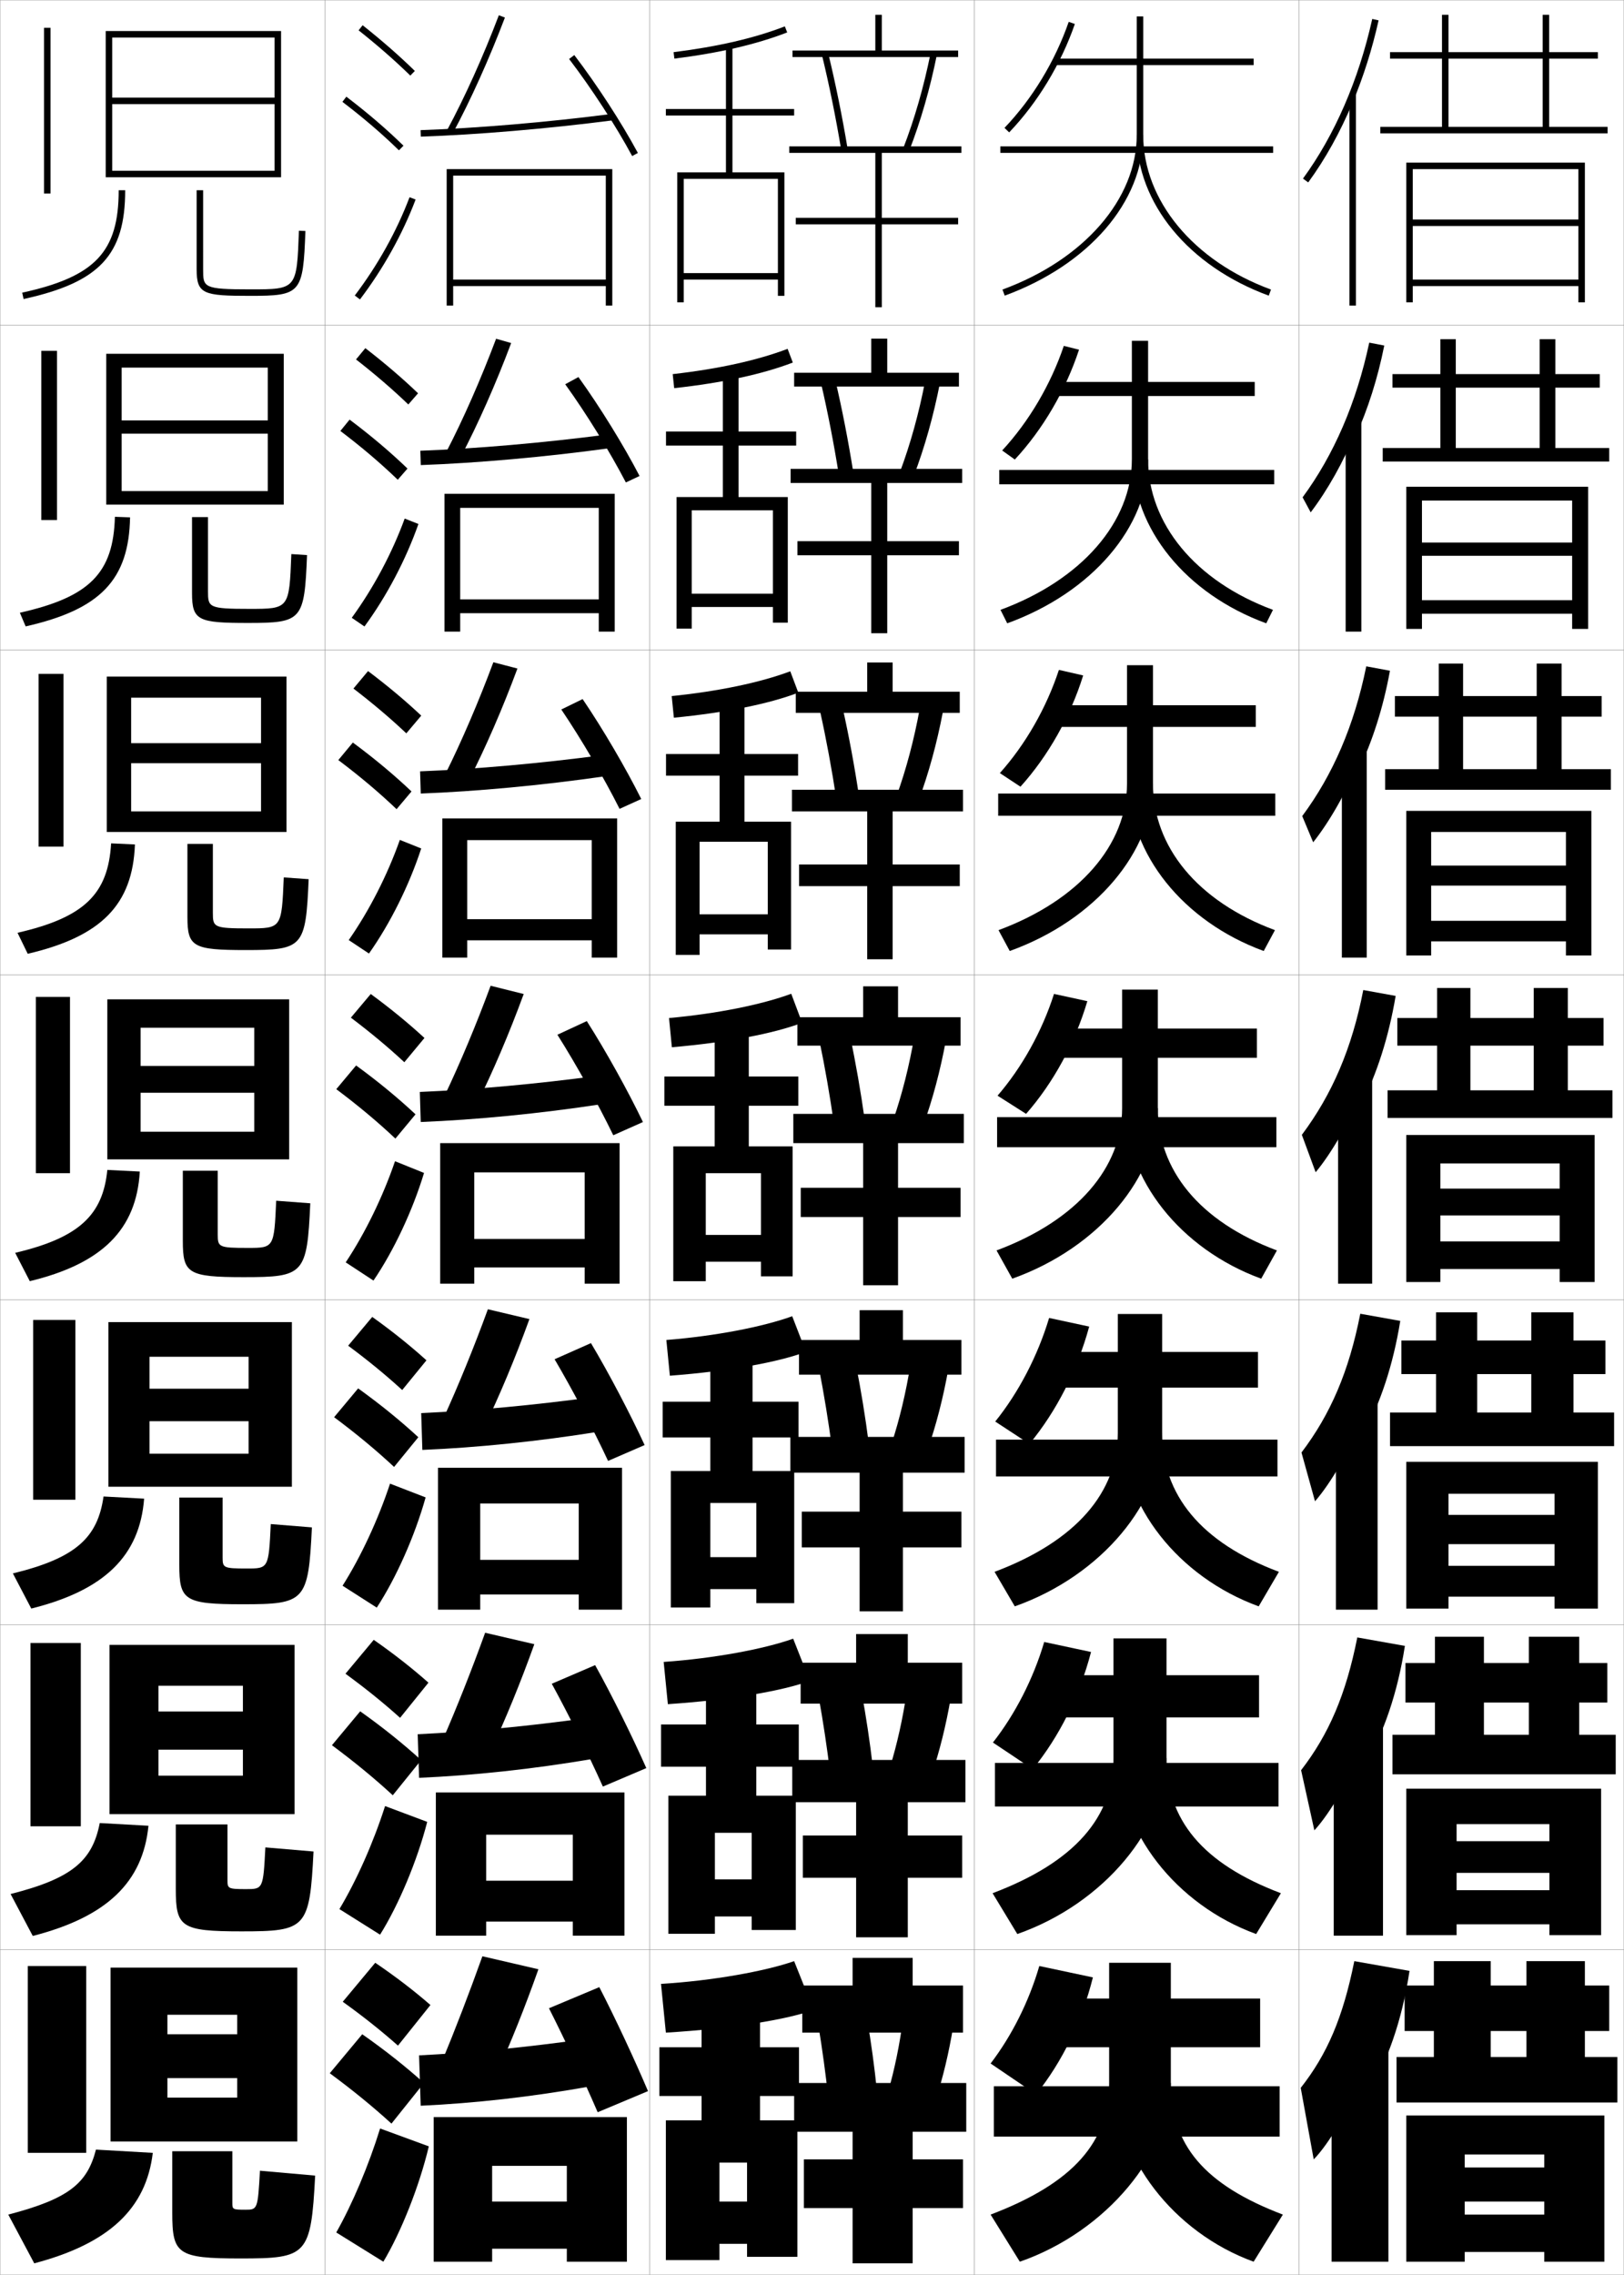 <?xml version="1.0" encoding="utf-8"?>
<!-- Generator: Adobe Illustrator 11 Build 225, SVG Export Plug-In . SVG Version: 6.0.0 Build 78)  -->
<!DOCTYPE svg PUBLIC "-//W3C//DTD SVG 1.0//EN"    "http://www.w3.org/TR/2001/REC-SVG-20010904/DTD/svg10.dtd">
<svg  xmlns="http://www.w3.org/2000/svg" xmlns:xlink="http://www.w3.org/1999/xlink" xmlns:a="http://ns.adobe.com/AdobeSVGViewerExtensions/3.0/"
	 width="500.1" height="700.1" viewBox="0 0 500.1 700.1"
	 overflow="visible" enable-background="new 0 0 500.1 700.1" xml:space="preserve">
		<g id="glyphs">
			<g>
				<rect x="0.05" y="0.05" fill="none" stroke="#999999" stroke-width="0.1" width="100" height="100"/> 
				<rect x="0.05" y="100.05" fill="none" stroke="#999999" stroke-width="0.1" width="100" height="100"/> 
				<rect x="0.05" y="200.05" fill="none" stroke="#999999" stroke-width="0.1" width="100" height="100"/> 
				<rect x="0.05" y="300.05" fill="none" stroke="#999999" stroke-width="0.1" width="100" height="100"/> 
				<rect x="0.05" y="400.05" fill="none" stroke="#999999" stroke-width="0.1" width="100" height="100"/> 
				<rect x="0.05" y="500.05" fill="none" stroke="#999999" stroke-width="0.1" width="100" height="100"/> 
				<rect x="0.05" y="600.05" fill="none" stroke="#999999" stroke-width="0.1" width="100" height="100"/> 
				<rect x="100.05" y="0.05" fill="none" stroke="#999999" stroke-width="0.1" width="100" height="100"/> 
				<rect x="100.05" y="100.05" fill="none" stroke="#999999" stroke-width="0.1" width="100" height="100"/> 
				<rect x="100.05" y="200.05" fill="none" stroke="#999999" stroke-width="0.1" width="100" height="100"/> 
				<rect x="100.05" y="300.05" fill="none" stroke="#999999" stroke-width="0.1" width="100" height="100"/> 
				<rect x="100.05" y="400.05" fill="none" stroke="#999999" stroke-width="0.1" width="100" height="100"/> 
				<rect x="100.05" y="500.05" fill="none" stroke="#999999" stroke-width="0.1" width="100" height="100"/> 
				<rect x="100.05" y="600.05" fill="none" stroke="#999999" stroke-width="0.1" width="100" height="100"/> 
				<rect x="200.05" y="0.05" fill="none" stroke="#999999" stroke-width="0.1" width="100" height="100"/> 
				<rect x="200.05" y="100.05" fill="none" stroke="#999999" stroke-width="0.1" width="100" height="100"/> 
				<rect x="200.05" y="200.05" fill="none" stroke="#999999" stroke-width="0.1" width="100" height="100"/> 
				<rect x="200.05" y="300.05" fill="none" stroke="#999999" stroke-width="0.1" width="100" height="100"/> 
				<rect x="200.05" y="400.05" fill="none" stroke="#999999" stroke-width="0.1" width="100" height="100"/> 
				<rect x="200.05" y="500.05" fill="none" stroke="#999999" stroke-width="0.1" width="100" height="100"/> 
				<rect x="200.05" y="600.05" fill="none" stroke="#999999" stroke-width="0.1" width="100" height="100"/> 
				<rect x="300.05" y="0.05" fill="none" stroke="#999999" stroke-width="0.1" width="100" height="100"/> 
				<rect x="300.05" y="100.05" fill="none" stroke="#999999" stroke-width="0.1" width="100" height="100"/> 
				<rect x="300.05" y="200.05" fill="none" stroke="#999999" stroke-width="0.1" width="100" height="100"/> 
				<rect x="300.05" y="300.05" fill="none" stroke="#999999" stroke-width="0.1" width="100" height="100"/> 
				<rect x="300.05" y="400.05" fill="none" stroke="#999999" stroke-width="0.1" width="100" height="100"/> 
				<rect x="300.05" y="500.05" fill="none" stroke="#999999" stroke-width="0.1" width="100" height="100"/> 
				<rect x="300.05" y="600.05" fill="none" stroke="#999999" stroke-width="0.1" width="100" height="100"/> 
				<rect x="400.05" y="0.05" fill="none" stroke="#999999" stroke-width="0.1" width="100" height="100"/> 
				<rect x="400.05" y="100.05" fill="none" stroke="#999999" stroke-width="0.1" width="100" height="100"/> 
				<rect x="400.05" y="200.05" fill="none" stroke="#999999" stroke-width="0.1" width="100" height="100"/> 
				<rect x="400.05" y="300.05" fill="none" stroke="#999999" stroke-width="0.1" width="100" height="100"/> 
				<rect x="400.05" y="400.05" fill="none" stroke="#999999" stroke-width="0.1" width="100" height="100"/> 
				<rect x="400.05" y="500.05" fill="none" stroke="#999999" stroke-width="0.1" width="100" height="100"/> 
				<rect x="400.05" y="600.05" fill="none" stroke="#999999" stroke-width="0.1" width="100" height="100"/> 
			</g>
			<g>
				<g>
					<path d="M315.979,342.796c8.436-9.625,15.039-21.782,18.861-34.682l-10.264-2.229
						c-3.694,11.547-9.88,22.621-17.389,31.318L315.979,342.796z"/>
					<path d="M345.55,325.55v15.5c0,18.146-13.682,34.45-38.672,43.78l4.844,8.688
						c26.931-9.61,44.828-31.679,44.828-52.469v-15.5h30.5v-9h-30.5v-12h-11v12h-20.75v9H345.55z"/>
					<rect x="307.05" y="343.8" width="86" height="9.25"/> 
					<path d="M388.378,393.519c-24.967-9.114-41.828-30.713-41.828-52.469h10
						c0,18.892,12.67,34.819,36.672,43.78L388.378,393.519z"/>
				</g>
				<g>
					<path d="M314.244,242.111c8.544-9.472,15.34-21.526,19.314-34.243l-7.473-1.704
						c-3.858,11.726-10.323,22.972-18.185,31.757L314.244,242.111z"/>
					<path d="M386.716,217.049h-31.666v-12.333h-8v12.333h-22.167v6.667h22.167v17.5
						c0,18.66-14.531,35.751-39.562,45.041l3.458,6.418
						c26.592-9.573,44.104-30.754,44.104-51.458v-17.5h31.666V217.049z"/>
					<rect x="307.383" y="244.216" width="85.333" height="6.834"/> 
					<path d="M347.716,241.216h7.334c0,19.304,13.594,36.146,37.562,45.041l-3.458,6.418
						C364.276,283.581,347.716,262.713,347.716,241.216z"/>
				</g>
				<g>
					<path d="M312.508,141.426c8.654-9.318,15.643-21.27,19.77-33.803l-4.682-1.179
						c-4.022,11.905-10.767,23.323-18.981,32.196L312.508,141.426z"/>
					<path d="M386.383,117.55h-32.833v-12.667h-5v12.667h-23.583v4.333h23.583v19.5
						c0,19.172-15.38,37.053-40.453,46.301l2.073,4.147
						c26.252-9.535,43.38-29.829,43.38-50.448v-19.5h32.833V117.55z"/>
					<rect x="307.717" y="144.633" width="84.666" height="4.417"/> 
					<path d="M348.883,141.383h4.667c0,19.717,14.519,37.472,38.453,46.301l-2.073,4.147
						C365.143,182.758,348.883,162.621,348.883,141.383z"/>
				</g>
				<g>
					<path d="M309.327,39.358l1.445,1.383c8.763-9.165,15.944-21.014,20.223-33.364
						l-1.891-0.654C324.919,18.808,317.896,30.397,309.327,39.358z"/>
					<path d="M386.05,18.05h-34v-13h-2v13h-25v2h25v21.5c0,19.686-16.229,38.354-41.344,47.562
						l0.688,1.877c25.913-9.498,42.656-28.904,42.656-49.438v-21.5h34V18.05z"/>
					<rect x="308.05" y="45.05" width="84" height="2"/> 
					<path d="M350.05,41.55c0,20.979,15.958,40.385,40.656,49.438l0.688-1.877
						c-23.9-8.763-39.344-27.432-39.344-47.562H350.05z"/>
				</g>
			</g>
			<g>
				<g>
					<path d="M319.05,644.55c8.109-10.085,14.136-22.551,17.5-36l-16.5-3.5
						c-3.203,11.007-8.551,21.567-15,30L319.05,644.55z"/>
					<path d="M341.55,630.05v11c0,18.077-10.91,30.773-36.5,40.5l9,14.5
						c26.835-9.326,46.5-33.506,46.5-55v-11h27.5v-15h-27.5v-11h-19v11h-17.5v15H341.55z"/>
					<rect x="306.05" y="642.05" width="88" height="15.5"/> 
					<path d="M386.05,696.05c-24.726-8.991-42.5-32.213-42.5-55h17
						c0,19.025,10.218,31.271,34.5,40.5L386.05,696.05z"/>
				</g>
				<g>
					<path d="M318.026,544.466c8.219-10.072,14.438-22.609,17.954-36.061l-14.422-3.076
						c-3.366,11.371-8.993,22.279-15.796,30.939L318.026,544.466z"/>
					<path d="M342.884,528.55v12.5c0,18.1-11.834,31.999-37.225,41.594l7.614,12.562
						c26.867-9.421,45.943-32.896,45.943-54.156v-12.5h28.5v-13h-28.5v-11.333h-16.333v11.333
						h-18.584v13H342.884z"/>
					<rect x="306.383" y="542.55" width="87.334" height="13.417"/> 
					<path d="M386.826,595.206c-24.806-9.032-42.276-31.713-42.276-54.156h14.667
						c0,18.98,11.034,32.453,35.224,41.594L386.826,595.206z"/>
				</g>
				<g>
					<path d="M317.003,444.381c8.327-10.058,14.738-22.666,18.408-36.121l-12.344-2.652
						c-3.529,11.735-9.436,22.991-16.592,31.879L317.003,444.381z"/>
					<path d="M344.217,427.05v14c0,18.123-12.758,33.225-37.948,42.687l6.229,10.626
						c26.899-9.516,45.387-32.288,45.387-53.312v-14h29.5v-11h-29.5v-11.666h-13.667v11.666
						h-19.667v11H344.217z"/>
					<rect x="306.716" y="443.05" width="86.668" height="11.334"/> 
					<path d="M387.603,494.362c-24.887-9.073-42.053-31.213-42.053-53.312h12.334
						c0,18.937,11.852,33.637,35.947,42.687L387.603,494.362z"/>
				</g>
			</g>
			<g>
				<g>
					<path d="M36.55,58.55c0,18.937-7.221,26.596-29.714,31.523l0.428,1.953
						c23.392-5.123,31.286-13.571,31.286-33.477H36.55z"/>
					<path d="M60.55,58.55v24.3c0,7.693,2.073,8.2,16.5,8.2
						c15.662,0,16.297-0.746,16.999-19.964l-1.998-0.072
						c-0.659,18.036-0.659,18.036-15.001,18.036c-14.5,0-14.5-0.587-14.5-6.2V58.55
						H60.55z"/>
				</g>
				<g>
					<path d="M35.383,159.05c-0.455,17.226-7.675,24.68-29.267,29.521l1.785,4.208
						c23.049-5.217,31.808-14.366,32.149-33.562L35.383,159.05z"/>
					<path d="M59.133,159.133v23.417c0,8.439,1.91,9.167,17.25,9.167
						c16.642,0,17.367-0.77,18.166-20.887l-4.832-0.31
						c-0.652,16.847-0.674,16.864-12.917,16.864c-12.64,0-12.75-0.474-12.75-5.5
						v-22.75H59.133z"/>
				</g>
				<g>
					<path d="M34.216,259.55c-0.909,15.515-8.128,22.764-28.82,27.518l3.141,6.464
						c22.707-5.312,32.331-15.162,33.013-33.648L34.216,259.55z"/>
					<path d="M57.716,259.716V282.25c0,9.185,1.747,10.133,18,10.133
						c17.622,0,18.438-0.794,19.333-21.809l-7.666-0.548
						c-0.645,15.658-0.688,15.69-10.833,15.69c-10.781,0-11-0.36-11-4.8v-21.2
						H57.716z"/>
				</g>
				<g>
					<path d="M33.05,360.05c-1.363,13.804-8.582,20.848-28.374,25.516l4.498,8.719
						c22.364-5.405,32.853-15.956,33.876-33.734L33.05,360.05z"/>
					<path d="M56.3,360.3v21.65c0,9.931,1.583,11.1,18.75,11.1
						c18.602,0,19.508-0.818,20.5-22.732l-10.5-0.785c-0.638,14.469-0.703,14.518-8.75,14.518
						c-8.922,0-9.25-0.247-9.25-4.1v-19.65H56.3z"/>
				</g>
				<g>
					<path d="M31.883,460.55c-1.8,12.658-8.483,18.936-27.916,23.677l5.666,10.812
						c22.614-5.637,33.386-16.268,34.75-33.822L31.883,460.55z"/>
					<path d="M55.216,460.883v20.767c0,10.842,1.582,12.066,19.5,12.066
						c19.248,0,20.245-0.84,21.334-23.654l-12.667-1.023
						c-0.646,13.613-0.719,13.678-7.333,13.678c-7.237,0-7.5-0.207-7.5-3.399
						v-18.434H55.216z"/>
				</g>
				<g>
					<path d="M30.716,561.05c-2.236,11.512-8.383,17.024-27.458,21.839l6.833,12.906
						c22.865-5.869,33.92-16.58,35.625-33.912L30.716,561.05z"/>
					<path d="M54.133,561.467v19.883c0,11.753,1.58,13.033,20.25,13.033
						c19.894,0,20.981-0.863,22.167-24.577l-14.833-1.262
						c-0.654,12.759-0.736,12.839-5.917,12.839c-5.553,0-5.75-0.167-5.75-2.699v-17.217
						H54.133z"/>
				</g>
				<g>
					<path d="M29.55,661.55c-2.673,10.366-8.284,15.112-27,20l8,15
						c23.115-6.101,34.454-16.892,36.5-34L29.55,661.55z"/>
					<path d="M53.05,662.05v19c0,12.664,1.578,14,21,14c20.54,0,21.718-0.886,23-25.5l-17-1.5
						c-0.661,11.903-0.752,12-4.5,12c-3.868,0-4-0.128-4-2v-16H53.05z"/>
				</g>
			</g>
			<g>
				<g>
					<rect x="13.55" y="8.55" width="2" height="51"/> 
					<polygon points="34.55,52.55 34.55,54.55 86.55,54.55 86.55,9.55 
						32.55,9.55 32.55,54.55 34.55,54.55 34.55,11.55 84.55,11.55 
						84.55,30.05 34.55,30.05 34.55,32.05 84.55,32.05 84.55,52.55 "/>
				</g>
				<g>
					<rect x="12.716" y="107.966" width="4.833" height="52.083"/> 
					<polygon points="87.383,155.3 87.383,108.883 32.716,108.883 32.716,155.3 
						37.466,155.3 37.466,113.133 82.466,113.133 82.466,129.383 37.466,129.383 
						37.466,133.466 82.466,133.466 82.466,151.133 37.466,151.133 37.466,155.3 "/>
				</g>
				<g>
					<rect x="11.883" y="207.383" width="7.667" height="53.167"/> 
					<polygon points="88.217,256.05 88.217,208.217 32.883,208.217 32.883,256.05 
						40.383,256.05 40.383,214.716 80.383,214.716 80.383,228.716 40.383,228.716 
						40.383,234.883 80.383,234.883 80.383,249.716 40.383,249.716 40.383,256.05 "/>
				</g>
				<g>
					<rect x="11.05" y="306.8" width="10.5" height="54.25"/> 
					<polygon points="89.05,356.8 89.05,307.55 33.05,307.55 33.05,356.8 
						43.3,356.8 43.3,316.3 78.3,316.3 78.3,328.05 43.3,328.05 
						43.3,336.3 78.3,336.3 78.3,348.3 43.3,348.3 43.3,356.8 "/>
				</g>
				<g>
					<rect x="10.216" y="406.216" width="13" height="55.334"/> 
					<polygon points="89.883,457.55 89.883,406.883 33.383,406.883 33.383,457.55 
						46.049,457.55 46.049,417.55 76.55,417.55 76.55,427.383 46.049,427.383 
						46.049,437.383 76.55,437.383 76.55,447.383 46.049,447.383 46.049,457.55 "/>
				</g>
				<g>
					<rect x="9.383" y="505.633" width="15.5" height="56.417"/> 
					<polygon points="90.716,558.3 90.716,506.217 33.716,506.217 33.716,558.3 
						48.8,558.3 48.8,518.8 74.8,518.8 74.8,526.717 48.8,526.717 
						48.8,538.467 74.8,538.467 74.8,546.467 48.8,546.467 48.8,558.3 "/>
				</g>
				<g>
					<rect x="8.55" y="605.05" width="18" height="57.5"/> 
					<polygon points="91.55,659.05 91.55,605.55 34.05,605.55 34.05,659.05 
						51.55,659.05 51.55,620.05 73.05,620.05 73.05,626.05 51.55,626.05 
						51.55,639.55 73.05,639.55 73.05,645.55 51.55,645.55 51.55,659.05 "/>
				</g>
			</g>
			<g>
				<g>
					<path d="M110.429,9.333c5.9,4.677,11.257,9.363,15.922,13.932l1.398-1.43
						C123.035,17.219,117.625,12.485,111.671,7.767L110.429,9.333z"/>
					<path d="M105.444,31.345c6.493,4.947,12.188,9.828,17.407,14.921l1.396-1.432
						c-5.278-5.15-11.033-10.083-17.593-15.079L105.444,31.345z"/>
					<path d="M109.253,90.945l1.594,1.209c7.186-9.465,13.112-20.099,17.139-30.751
						l-1.871-0.707C122.155,71.171,116.324,81.631,109.253,90.945z"/>
				</g>
				<g>
					<path d="M109.635,110.619c5.97,4.653,11.38,9.312,16.102,13.86l2.999-3.441
						c-4.756-4.567-10.225-9.251-16.232-13.891L109.635,110.619z"/>
					<path d="M122.487,147.646l2.997-3.443c-5.323-5.123-11.194-10.087-17.828-15.066
						l-2.842,3.492C111.403,137.619,117.206,142.552,122.487,147.646z"/>
					<path d="M128.849,161.261c-3.842,10.93-9.727,22.153-16.616,31.542l-3.911-2.674
						c6.723-9.229,12.416-19.917,16.301-30.541L128.849,161.261z"/>
				</g>
				<g>
					<path d="M108.841,211.905c6.041,4.629,11.504,9.262,16.281,13.788l4.599-5.453
						c-4.798-4.518-10.326-9.153-16.385-13.713L108.841,211.905z"/>
					<path d="M122.123,249.027l4.598-5.454c-5.369-5.096-11.354-10.091-18.062-15.054
						l-4.474,5.395C110.869,238.946,116.78,243.931,122.123,249.027z"/>
					<path d="M129.712,261.118c-3.657,11.208-9.5,23.02-16.092,32.335l-6.229-4.14
						c6.374-9.144,11.93-20.06,15.741-30.833L129.712,261.118z"/>
				</g>
				<g>
					<path d="M108.048,313.19c6.11,4.605,11.627,9.211,16.461,13.717l6.199-7.465
						c-4.84-4.469-10.428-9.055-16.539-13.535L108.048,313.19z"/>
					<path d="M121.759,350.407l6.199-7.465c-5.414-5.068-11.515-10.096-18.297-15.041
						l-6.105,7.297C110.335,340.272,116.354,345.31,121.759,350.407z"/>
					<path d="M130.576,360.976c-3.473,11.486-9.274,23.887-15.569,33.127l-8.547-5.605
						c6.025-9.059,11.443-20.203,15.181-31.125L130.576,360.976z"/>
				</g>
				<g>
					<path d="M107.215,414.144c6.18,4.581,11.75,9.159,16.641,13.645l7.466-9.144
						c-4.881-4.42-10.529-8.956-16.692-13.356L107.215,414.144z"/>
					<path d="M121.355,451.455l7.466-9.144c-5.459-5.041-11.675-10.1-18.532-15.027
						l-7.403,8.864C109.761,441.266,115.888,446.355,121.355,451.455z"/>
					<path d="M131.067,460.833c-3.288,11.765-9.048,24.754-15.046,33.918l-10.531-6.736
						c5.676-8.974,10.958-20.347,14.62-31.417L131.067,460.833z"/>
				</g>
				<g>
					<path d="M106.383,515.097c6.25,4.557,11.873,9.108,16.82,13.572l8.733-10.821
						c-4.923-4.371-10.631-8.858-16.847-13.179L106.383,515.097z"/>
					<path d="M120.953,552.502l8.733-10.821c-5.504-5.014-11.835-10.104-18.766-15.014
						l-8.702,10.433C109.188,542.26,115.423,547.402,120.953,552.502z"/>
					<path d="M131.559,560.691c-3.104,12.042-8.822,25.621-14.523,34.709l-12.516-7.868
						c5.327-8.888,10.471-20.49,14.06-31.708L131.559,560.691z"/>
				</g>
				<g>
					<path d="M105.55,616.05c6.32,4.532,11.996,9.057,17,13.5l10-12.5
						c-4.965-4.321-10.732-8.76-17-13L105.55,616.05z"/>
					<path d="M120.55,653.55l10-12.5c-5.549-4.986-11.995-10.107-19-15l-10,12
						C108.614,643.254,114.958,648.448,120.55,653.55z"/>
					<path d="M132.05,660.55c-2.919,12.319-8.596,26.487-14,35.5l-14.5-9
						c4.979-8.802,9.985-20.634,13.5-32L132.05,660.55z"/>
				</g>
			</g>
			<g>
				<path d="M152.8,638.55c4.445-9.776,8.9-20.901,13-32.5l-17.25-4
					c-4.001,11.204-8.477,22.82-12.5,32.5L152.8,638.55z"/>
				<path d="M180.05,627.55c-17.937,2.522-34.848,4.192-51,5l0.5,15.5
					c16.585-0.767,33.973-2.684,52.5-6L180.05,627.55z"/>
				<path d="M184.55,611.55l-15.5,6.5c4.777,9.429,10.747,22.139,15,32l15.5-6.5
					C195.439,633.871,189.466,621.062,184.55,611.55z"/>
				<polygon points="133.55,651.55 133.55,696.05 151.55,696.05 151.55,666.55 
					174.55,666.55 174.55,677.55 151.55,677.55 151.55,692.05 174.55,692.05 
					174.55,696.05 193.05,696.05 193.05,651.55 "/>
			</g>
			<g>
				<path d="M151.032,539.023c4.625-9.855,9.288-21.234,13.509-33.02l-15.147-3.514
					c-4.134,11.443-8.807,23.218-13.074,32.98L151.032,539.023z"/>
				<path d="M128.627,533.716l0.428,13.417c16.715-0.736,34.794-2.638,53.599-5.835
					l-1.71-12.58C162.643,531.252,144.972,532.946,128.627,533.716z"/>
				<path d="M169.915,518.182c5.138,9.372,11.352,21.871,15.736,31.645l13.378-5.689
					c-4.271-9.636-10.501-22.234-15.764-31.688L169.915,518.182z"/>
				<polygon points="176.383,578.8 149.716,578.8 149.716,591.383 176.383,591.383 
					176.383,595.716 192.3,595.716 192.3,551.633 134.216,551.633 134.216,595.716 
					149.716,595.716 149.716,564.633 176.383,564.633 "/>
			</g>
			<g>
				<path d="M149.014,439.498c4.805-9.936,9.676-21.568,14.018-33.54l-12.792-3.026
					c-4.267,11.683-9.138,23.614-13.649,33.46L149.014,439.498z"/>
				<path d="M129.706,434.883l0.355,11.334c16.845-0.706,35.616-2.593,54.698-5.67
					l-1.419-10.661C164.672,432.431,146.241,434.15,129.706,434.883z"/>
				<path d="M170.78,418.314c5.5,9.314,11.958,21.603,16.472,31.289l11.257-4.879
					c-4.433-9.593-10.917-21.98-16.528-31.377L170.78,418.314z"/>
				<polygon points="178.216,480.05 147.883,480.05 147.883,490.717 178.216,490.717 
					178.216,495.383 191.55,495.383 191.55,451.717 134.883,451.717 134.883,495.383 
					147.883,495.383 147.883,462.717 178.216,462.717 "/>
			</g>
			<g>
				<g>
					<path d="M137.669,40.075l1.762,0.949c5.524-10.253,11.227-22.902,16.054-35.619
						l-1.869-0.711C148.817,17.333,143.154,29.897,137.669,40.075z"/>
					<path d="M129.517,40.051l0.066,1.998c17.364-0.584,38.903-2.409,59.095-5.007
						l-0.256-1.984C168.29,37.648,146.82,39.468,129.517,40.051z"/>
					<path d="M175.255,18.157c6.942,9.087,14.381,20.531,19.415,29.867l1.76-0.949
						c-5.079-9.422-12.584-20.968-19.585-30.133L175.255,18.157z"/>
					<polygon points="186.55,86.05 139.55,86.05 139.55,88.05 186.55,88.05 
						186.55,94.05 188.55,94.05 188.55,52.05 137.55,52.05 137.55,94.05 
						139.55,94.05 139.55,54.05 186.55,54.05 "/>
				</g>
				<g>
					<path d="M141.869,140.673c5.344-10.174,10.839-22.569,15.544-35.1l-4.643-1.321
						c-4.665,12.4-10.13,24.806-15.372,34.901L141.869,140.673z"/>
					<path d="M129.438,138.717l0.139,4.416c17.234-0.615,38.082-2.456,57.996-5.172
						l-0.547-4.237C167.26,136.302,146.55,138.097,129.438,138.717z"/>
					<path d="M174.052,118.253c6.581,9.144,13.774,20.799,18.679,30.222l4.218-1.988
						c-4.917-9.465-12.167-21.221-18.821-30.444L174.052,118.253z"/>
					<polygon points="184.383,184.466 141.716,184.466 141.716,188.716 184.383,188.716 
						184.383,194.383 189.3,194.383 189.3,151.966 136.883,151.966 136.883,194.383 
						141.716,194.383 141.716,156.3 184.383,156.3 "/>
				</g>
				<g>
					<path d="M144.307,240.323c5.165-10.094,10.451-22.235,15.035-34.58l-7.415-1.93
						c-4.533,12.161-9.799,24.409-14.798,34.42L144.307,240.323z"/>
					<path d="M129.361,237.384l0.21,6.833c17.104-0.646,37.26-2.501,56.897-5.338
						l-0.838-6.49C166.231,234.957,146.281,236.726,129.361,237.384z"/>
					<path d="M172.849,218.35c6.221,9.201,13.169,21.067,17.944,30.578l6.677-3.028
						c-4.755-9.507-11.75-21.474-18.056-30.755L172.849,218.35z"/>
					<polygon points="182.216,282.883 143.883,282.883 143.883,289.383 182.216,289.383 
						182.216,294.716 190.05,294.716 190.05,251.883 136.217,251.883 136.217,294.716 
						143.883,294.716 143.883,258.55 182.216,258.55 "/>
				</g>
				<g>
					<path d="M146.745,339.972c4.985-10.015,10.063-21.901,14.526-34.06l-10.188-2.54
						c-4.4,11.922-9.469,24.012-14.224,33.94L146.745,339.972z"/>
					<path d="M129.283,336.05l0.283,9.25c16.975-0.676,36.438-2.547,55.798-5.504
						l-1.129-8.742C165.202,333.61,146.011,335.354,129.283,336.05z"/>
					<path d="M171.646,318.446c5.86,9.258,12.563,21.335,17.208,30.934l9.136-4.067
						c-4.594-9.55-11.334-21.728-17.292-31.066L171.646,318.446z"/>
					<polygon points="180.05,381.3 146.05,381.3 146.05,390.05 180.05,390.05 
						180.05,395.05 190.8,395.05 190.8,351.8 135.55,351.8 135.55,395.05 
						146.05,395.05 146.05,360.8 180.05,360.8 "/>
				</g>
			</g>
			<g>
				<path d="M207.425,16.058l0.25,1.984c13.836-1.735,25.197-4.371,34.735-8.06
					l-0.721-1.865C232.306,11.746,221.098,14.343,207.425,16.058z"/>
				<polygon points="208.55,53.05 208.55,93.05 210.55,93.05 210.55,55.05 
					239.55,55.05 239.55,84.05 210.55,84.05 210.55,86.05 239.55,86.05 
					239.55,91.05 241.55,91.05 241.55,53.05 225.55,53.05 225.55,35.55 
					244.55,35.55 244.55,33.55 225.55,33.55 225.55,14.05 223.55,14.05 
					223.55,33.55 205.05,33.55 205.05,35.55 223.55,35.55 223.55,53.05 "/>
			</g>
			<g>
				<path d="M207.154,115.14l0.458,4.32c14.945-1.649,27.259-4.32,36.529-7.883
					l-1.601-4.222C233.232,110.899,221.191,113.551,207.154,115.14z"/>
				<polygon points="208.342,152.967 208.342,193.467 213.008,193.467 213.008,157.05 
					238.009,157.05 238.009,182.717 213.008,182.717 213.008,186.8 238.009,186.8 
					238.009,191.633 242.592,191.633 242.592,152.967 227.425,152.967 227.425,137.133 
					245.175,137.133 245.175,132.8 227.425,132.8 227.425,114.8 222.592,114.8 
					222.592,132.8 205.092,132.8 205.092,137.133 222.592,137.133 222.592,152.967 "/>
			</g>
			<g>
				<path d="M206.846,214.222l0.667,6.656c16.054-1.564,29.321-4.27,38.323-7.706
					l-2.48-6.577C234.121,210.053,221.248,212.759,206.846,214.222z"/>
				<polygon points="208.096,252.883 208.096,293.883 215.43,293.883 215.43,259.05 
					236.43,259.05 236.43,281.383 215.43,281.383 215.43,287.55 236.43,287.55 
					236.43,292.216 243.596,292.216 243.596,252.883 229.263,252.883 229.263,238.716 
					245.763,238.716 245.763,232.05 229.263,232.05 229.263,215.55 221.596,215.55 
					221.596,232.05 205.097,232.05 205.097,238.716 221.596,238.716 221.596,252.883 "/>
			</g>
			<g>
				<path d="M206.022,313.304l0.875,8.992c17.163-1.479,31.383-4.219,40.117-7.529
					l-3.359-8.934C234.493,309.206,220.788,311.967,206.022,313.304z"/>
				<polygon points="207.335,352.8 207.335,394.3 217.335,394.3 217.335,361.05 
					234.335,361.05 234.335,380.05 217.335,380.05 217.335,388.3 234.335,388.3 
					234.335,392.8 244.085,392.8 244.085,352.8 230.585,352.8 230.585,340.3 
					245.835,340.3 245.835,331.3 230.585,331.3 230.585,316.3 220.085,316.3 
					220.085,331.3 204.585,331.3 204.585,340.3 220.085,340.3 220.085,352.8 "/>
			</g>
			<g>
				<g>
					<path d="M205.198,412.386l1.083,10.994c18.272-1.392,33.444-4.168,41.912-7.353
						l-4.24-10.956C234.865,408.359,220.328,411.175,205.198,412.386z"/>
					<polygon points="206.573,452.716 206.573,494.717 218.74,494.717 218.74,462.55 
						232.906,462.55 232.906,479.217 218.74,479.217 218.74,489.05 232.906,489.05 
						232.906,493.383 244.573,493.383 244.573,452.716 231.74,452.716 231.74,442.383 
						245.906,442.383 245.906,431.383 231.74,431.383 231.74,417.05 218.74,417.05 
						218.74,431.383 204.073,431.383 204.073,442.383 218.74,442.383 218.74,452.716 
						"/>
				</g>
				<g>
					<path d="M204.374,511.468l1.292,12.997c19.381-1.306,35.506-4.117,43.706-7.177
						l-5.12-12.978C235.238,507.513,219.869,510.383,204.374,511.468z"/>
					<polygon points="205.812,552.633 205.812,595.134 220.145,595.134 220.145,564.05 
						231.478,564.05 231.478,578.384 220.145,578.384 220.145,589.8 231.478,589.8 
						231.478,593.966 245.062,593.966 245.062,552.633 232.895,552.633 232.895,543.716 
						245.978,543.716 245.978,530.716 232.895,530.716 232.895,517.8 217.395,517.8 
						217.395,530.716 203.562,530.716 203.562,543.716 217.395,543.716 217.395,552.633 
						"/>
				</g>
				<g>
					<path d="M203.55,610.55l1.5,15c20.49-1.221,37.568-4.066,45.5-7l-6-15
						C235.61,606.666,219.409,609.591,203.55,610.55z"/>
					<polygon points="205.05,652.55 205.05,695.55 221.55,695.55 221.55,665.55 
						230.05,665.55 230.05,677.55 221.55,677.55 221.55,690.55 230.05,690.55 
						230.05,694.55 245.55,694.55 245.55,652.55 234.05,652.55 234.05,645.05 
						246.05,645.05 246.05,630.05 234.05,630.05 234.05,618.55 216.05,618.55 
						216.05,630.05 203.05,630.05 203.05,645.05 216.05,645.05 216.05,652.55 
						"/>
				</g>
			</g>
			<g>
				<polygon points="271.55,15.55 271.55,4.55 269.55,4.55 269.55,15.55 
					244.05,15.55 244.05,17.55 295.05,17.55 295.05,15.55 "/>
				<path d="M253.078,16.787c2.231,9.143,4.302,19.318,5.985,29.427l1.973-0.328
					c-1.691-10.156-3.771-20.383-6.015-29.573L253.078,16.787z"/>
				<path d="M278.118,45.688l1.863,0.725c3.537-9.106,6.413-19.087,8.549-29.664
					l-1.961-0.396C284.457,26.817,281.613,36.688,278.118,45.688z"/>
				<polygon points="296.05,47.05 296.05,45.05 243.05,45.05 243.05,47.05 
					269.55,47.05 269.55,67.05 245.05,67.05 245.05,69.05 269.55,69.05 
					269.55,94.55 271.55,94.55 271.55,69.05 295.05,69.05 295.05,67.05 
					271.55,67.05 271.55,47.05 "/>
			</g>
			<g>
				<polygon points="273.216,114.716 273.216,104.216 268.3,104.216 268.3,114.716 
					244.55,114.716 244.55,118.966 295.3,118.966 295.3,114.716 "/>
				<path d="M262.788,145.496c-1.535-9.684-3.438-19.464-5.512-28.311l-4.453,0.729
					c2.052,8.787,3.956,18.57,5.487,28.188L262.788,145.496z"/>
				<path d="M277.106,145.331l4.303,1.104c3.337-8.777,6.039-18.382,8.041-28.553
					l-4.551-0.665C282.969,127.238,280.339,136.709,277.106,145.331z"/>
				<polygon points="268.3,148.633 268.3,166.549 245.561,166.549 245.561,170.883 
					268.3,170.883 268.3,194.883 273.216,194.883 273.216,170.883 295.3,170.883 
					295.3,166.549 273.216,166.549 273.216,148.633 296.3,148.633 296.3,144.299 
					243.466,144.299 243.466,148.633 "/>
			</g>
			<g>
				<polygon points="274.883,212.883 274.883,203.883 267.05,203.883 267.05,212.883 
					245.05,212.883 245.05,219.383 295.55,219.383 295.55,212.883 "/>
				<path d="M264.541,245.107c-1.379-9.212-3.105-18.545-5.01-27.049l-6.963,0.983
					c1.873,8.431,3.611,17.822,4.99,26.951L264.541,245.107z"/>
				<path d="M276.096,244.975l6.742,1.484c3.135-8.448,5.665-17.678,7.532-27.443
					l-7.141-0.932C281.481,227.66,279.065,236.731,276.096,244.975z"/>
				<polygon points="267.05,249.716 267.05,266.05 246.073,266.05 246.073,272.716 
					267.05,272.716 267.05,295.216 274.883,295.216 274.883,272.716 295.55,272.716 
					295.55,266.05 274.883,266.05 274.883,249.716 296.55,249.716 296.55,243.05 
					243.883,243.05 243.883,249.716 "/>
			</g>
			<g>
				<polygon points="276.55,313.05 276.55,303.55 265.8,303.55 265.8,313.05 
					245.55,313.05 245.55,321.8 295.8,321.8 295.8,313.05 "/>
				<path d="M266.293,344.718c-1.222-8.74-2.771-17.627-4.507-25.787l-9.473,1.238
					c1.693,8.075,3.266,17.074,4.493,25.713L266.293,344.718z"/>
				<path d="M275.084,344.618l9.182,1.863c2.935-8.119,5.291-16.973,7.024-26.332
					l-9.73-1.199C279.993,328.081,277.792,336.753,275.084,344.618z"/>
				<polygon points="265.8,351.8 265.8,365.55 246.585,365.55 246.585,374.55 
					265.8,374.55 265.8,395.55 276.55,395.55 276.55,374.55 295.8,374.55 
					295.8,365.55 276.55,365.55 276.55,351.8 296.8,351.8 296.8,342.8 
					244.3,342.8 244.3,351.8 "/>
			</g>
			<g>
				<g>
					<polygon points="278.05,412.383 278.05,403.217 264.717,403.217 264.717,412.383 
						246.05,412.383 246.05,423.05 296.05,423.05 296.05,412.383 "/>
					<path d="M267.545,444.328c-1.064-8.268-2.438-16.708-4.004-24.524l-11.315,1.492
						c1.514,7.72,2.92,16.326,3.995,24.475L267.545,444.328z"/>
					<path d="M274.572,444.262l10.955,2.242c2.733-7.789,4.917-16.268,6.516-25.221
						l-11.653-1.467C279.005,428.502,277.019,436.774,274.572,444.262z"/>
					<polygon points="264.717,453.216 264.717,465.216 246.906,465.216 246.906,476.216 
						264.717,476.216 264.717,495.883 278.05,495.883 278.05,476.216 296.05,476.216 
						296.05,465.216 278.05,465.216 278.05,453.216 297.05,453.216 297.05,442.216 
						243.383,442.216 243.383,453.216 "/>
				</g>
				<g>
					<polygon points="279.55,511.716 279.55,502.884 263.634,502.884 263.634,511.716 
						246.55,511.716 246.55,524.3 296.3,524.3 296.3,511.716 "/>
					<path d="M268.798,543.938c-0.908-7.795-2.105-15.789-3.502-23.262l-13.158,1.746
						c1.334,7.364,2.574,15.579,3.498,23.237L268.798,543.938z"/>
					<path d="M274.062,543.905l12.727,2.621c2.533-7.459,4.543-15.562,6.008-24.109
						l-13.576-1.734C278.018,528.923,276.245,536.796,274.062,543.905z"/>
					<polygon points="263.634,554.633 263.634,564.883 247.228,564.883 247.228,577.883 
						263.634,577.883 263.634,596.216 279.55,596.216 279.55,577.883 296.3,577.883 
						296.3,564.883 279.55,564.883 279.55,554.633 297.3,554.633 297.3,541.633 
						243.966,541.633 243.966,554.633 "/>
				</g>
				<g>
					<polygon points="281.05,611.05 281.05,602.55 262.55,602.55 262.55,611.05 
						247.05,611.05 247.05,625.55 296.55,625.55 296.55,611.05 "/>
					<path d="M270.05,643.55c-0.751-7.323-1.771-14.871-3-22l-15,2
						c1.154,7.009,2.229,14.832,3,22L270.05,643.55z"/>
					<path d="M278.05,621.55c-1.02,7.794-2.578,15.269-4.5,22l14.5,3
						c2.333-7.13,4.169-14.856,5.5-23L278.05,621.55z"/>
					<polygon points="262.55,656.05 262.55,664.55 247.55,664.55 247.55,679.55 
						262.55,679.55 262.55,696.55 281.05,696.55 281.05,679.55 296.55,679.55 
						296.55,664.55 281.05,664.55 281.05,656.05 297.55,656.05 297.55,641.05 
						244.55,641.05 244.55,656.05 "/>
				</g>
			</g>
			<g>
				<g>
					<path d="M416.55,31.521c3.305-7.901,5.996-16.377,7.977-25.253l-1.953-0.436
						c-4.19,18.79-11.566,35.777-21.33,49.128l1.613,1.18
						C408.159,48.89,412.759,40.584,416.55,31.521L416.55,31.521z"/>
					<rect x="415.55" y="28.85" width="2" height="65.2"/> 
				</g>
				<g>
					<path d="M417.464,134.249c3.765-8.351,6.778-17.738,8.813-27.905l-4.625-0.893
						c-3.951,18.516-10.916,34.562-20.525,47.607l2.492,4.622
						c5.171-6.791,10.173-15.681,13.661-24.349L417.464,134.249z"/>
					<rect x="414.383" y="129.466" width="4.833" height="64.917"/> 
				</g>
				<g>
					<path d="M418.378,236.978c4.226-8.8,7.562-19.1,9.651-30.557l-7.297-1.35
						c-3.713,18.242-10.266,33.346-19.721,46.085l3.371,8.063
						c5.039-6.332,10.441-15.807,13.629-24.079L418.378,236.978z"/>
					<rect x="413.217" y="230.083" width="7.666" height="64.633"/> 
				</g>
				<g>
					<path d="M419.292,339.707c4.686-9.25,8.345-20.461,10.488-33.209l-9.969-1.808
						c-3.474,17.968-9.615,32.131-18.915,44.564l4.249,11.506
						c4.907-5.873,10.712-15.933,13.597-23.81L419.292,339.707z"/>
					<rect x="412.05" y="330.7" width="10.5" height="64.35"/> 
				</g>
				<g>
					<path d="M419.878,441.321c5.146-9.405,9.127-21.173,11.325-34.807l-12.312-2.205
						c-3.487,17.805-9.211,30.991-18.109,42.71l4.165,15.004
						c4.775-5.414,10.981-16.059,13.564-23.539L419.878,441.321z"/>
					<rect x="411.383" y="430.483" width="12.834" height="64.899"/> 
				</g>
				<g>
					<path d="M420.464,542.936c5.606-9.56,9.91-21.884,12.163-36.403l-14.656-2.603
						c-3.501,17.641-8.808,29.852-17.306,40.855l4.083,18.502
						c4.644-4.955,11.251-16.185,13.532-23.271L420.464,542.936z"/>
					<rect x="410.717" y="530.267" width="15.166" height="65.45"/> 
				</g>
				<g>
					<path d="M421.05,644.55c6.066-9.714,10.693-22.595,13-38l-17-3
						c-3.514,17.477-8.403,28.711-16.5,39l4,22c4.511-4.495,11.521-16.31,13.5-23
						L421.05,644.55z"/>
					<rect x="410.05" y="630.05" width="17.5" height="66"/> 
				</g>
			</g>
			<g>
				<polygon points="441.55,633.05 430.05,633.05 430.05,647.05 498.05,647.05 
					498.05,633.05 488.05,633.05 488.05,625.05 495.55,625.05 495.55,611.05 
					488.05,611.05 488.05,603.55 470.05,603.55 470.05,611.05 432.55,611.05 
					432.55,625.05 470.05,625.05 470.05,633.05 459.05,633.05 459.05,603.55 
					441.55,603.55 "/>
				<polygon points="475.55,667.05 451.05,667.05 451.05,677.55 475.55,677.55 
					475.55,681.55 451.05,681.55 451.05,693.05 475.55,693.05 475.55,696.05 
					494.05,696.05 494.05,651.05 433.05,651.05 433.05,696.05 451.05,696.05 
					451.05,663.05 475.55,663.05 "/>
			</g>
			<g>
				<g>
					<polygon points="441.883,533.883 428.8,533.883 428.8,546.05 497.55,546.05 
						497.55,533.883 486.3,533.883 486.3,523.966 494.966,523.966 494.966,511.8 
						486.3,511.8 486.3,503.717 470.8,503.717 470.8,511.8 432.8,511.8 
						432.8,523.966 470.8,523.966 470.8,533.883 456.966,533.883 456.966,503.717 
						441.883,503.717 "/>
					<polygon points="477.133,566.633 448.55,566.633 448.55,576.383 477.133,576.383 
						477.133,581.717 448.55,581.717 448.55,592.216 477.133,592.216 477.133,595.55 
						493.05,595.55 493.05,550.466 433.05,550.466 433.05,595.55 448.55,595.55 
						448.55,561.383 477.133,561.383 "/>
				</g>
				<g>
					<polygon points="442.216,434.716 428.05,434.716 428.05,445.05 497.05,445.05 
						497.05,434.716 484.55,434.716 484.55,422.883 494.383,422.883 494.383,412.55 
						484.55,412.55 484.55,403.884 471.55,403.884 471.55,412.55 431.55,412.55 
						431.55,422.883 471.55,422.883 471.55,434.716 454.883,434.716 454.883,403.884 
						442.216,403.884 "/>
					<polygon points="478.716,466.216 446.05,466.216 446.05,475.216 478.716,475.216 
						478.716,481.884 446.05,481.884 446.05,491.383 478.716,491.383 478.716,495.05 
						492.05,495.05 492.05,449.883 433.05,449.883 433.05,495.05 446.05,495.05 
						446.05,459.716 478.716,459.716 "/>
				</g>
				<g>
					<polygon points="442.55,335.55 427.3,335.55 427.3,344.05 496.55,344.05 
						496.55,335.55 482.8,335.55 482.8,321.8 493.8,321.8 493.8,313.3 
						482.8,313.3 482.8,304.05 472.3,304.05 472.3,313.3 430.3,313.3 
						430.3,321.8 472.3,321.8 472.3,335.55 452.8,335.55 452.8,304.05 
						442.55,304.05 "/>
					<polygon points="480.3,365.8 443.55,365.8 443.55,374.05 480.3,374.05 
						480.3,382.05 443.55,382.05 443.55,390.55 480.3,390.55 480.3,394.55 
						491.05,394.55 491.05,349.3 433.05,349.3 433.05,394.55 443.55,394.55 
						443.55,358.05 480.3,358.05 "/>
				</g>
				<g>
					<polygon points="443.05,236.717 426.55,236.717 426.55,243.05 496.05,243.05 
						496.05,236.717 480.884,236.717 480.884,220.55 493.216,220.55 493.216,214.217 
						480.884,214.217 480.884,204.217 473.216,204.217 473.216,214.217 429.55,214.217 
						429.55,220.55 473.216,220.55 473.216,236.717 450.55,236.717 450.55,204.217 
						443.05,204.217 "/>
					<polygon points="482.216,294.05 490.05,294.05 490.05,249.55 433.05,249.55 
						433.05,294.05 440.716,294.05 440.716,256.05 482.216,256.05 482.216,266.383 
						440.716,266.383 440.716,272.55 482.216,272.55 482.216,283.383 440.716,283.383 
						440.716,289.717 482.216,289.717 "/>
				</g>
				<g>
					<polygon points="443.55,137.883 425.8,137.883 425.8,142.05 495.55,142.05 
						495.55,137.883 478.967,137.883 478.967,119.3 492.633,119.3 492.633,115.133 
						478.967,115.133 478.967,104.383 474.133,104.383 474.133,115.133 428.8,115.133 
						428.8,119.3 474.133,119.3 474.133,137.883 448.3,137.883 448.3,104.383 
						443.55,104.383 "/>
					<polygon points="484.133,193.55 489.05,193.55 489.05,149.8 433.05,149.8 
						433.05,193.55 437.883,193.55 437.883,154.05 484.133,154.05 484.133,166.967 
						437.883,166.967 437.883,171.05 484.133,171.05 484.133,184.716 437.883,184.716 
						437.883,188.883 484.133,188.883 "/>
				</g>
			</g>
			<g>
				<polygon points="446.05,39.05 446.05,4.55 444.05,4.55 444.05,39.05 
					425.05,39.05 425.05,41.05 495.05,41.05 495.05,39.05 477.05,39.05 
					477.05,18.05 492.05,18.05 492.05,16.05 477.05,16.05 477.05,4.55 
					475.05,4.55 475.05,16.05 428.05,16.05 428.05,18.05 475.05,18.05 
					475.05,39.05 "/>
				<polygon points="486.05,93.05 488.05,93.05 488.05,50.05 433.05,50.05 
					433.05,93.05 435.05,93.05 435.05,52.05 486.05,52.05 486.05,67.55 
					435.05,67.55 435.05,69.55 486.05,69.55 486.05,86.05 435.05,86.05 
					435.05,88.05 486.05,88.05 "/>
			</g>
		</g>
	</svg>
